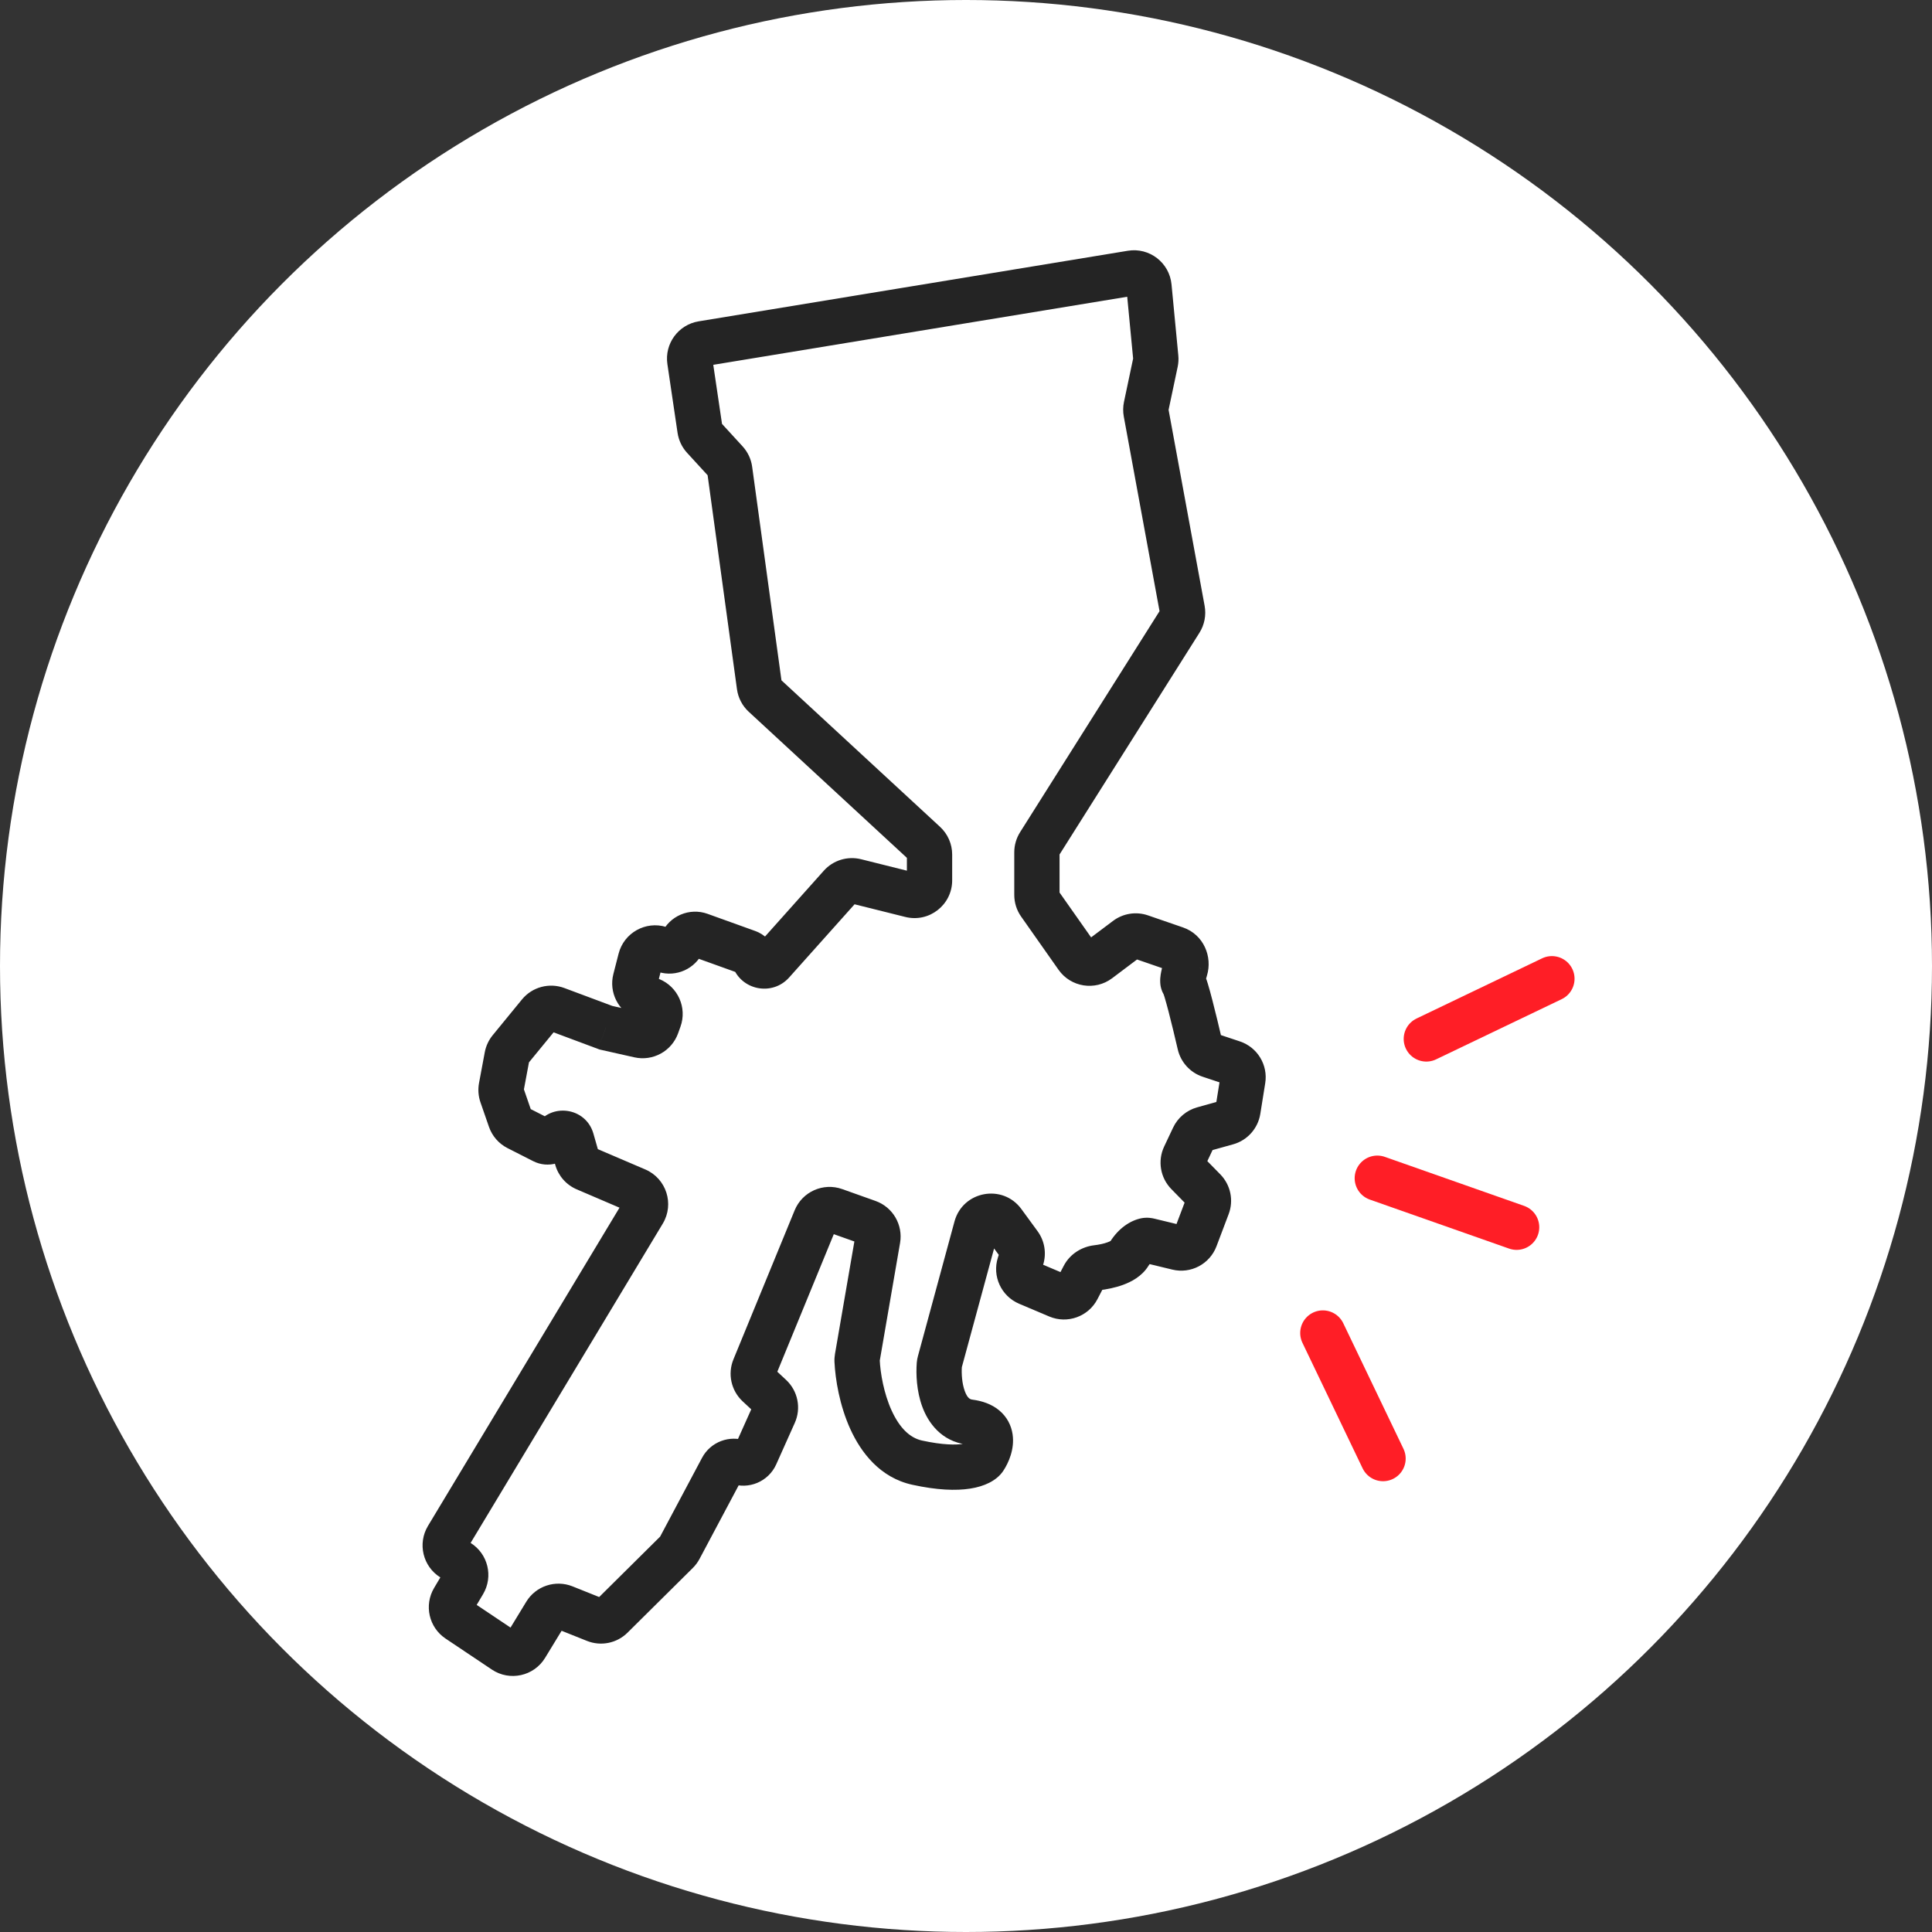 <svg width="64" height="64" viewBox="0 0 64 64" fill="none" xmlns="http://www.w3.org/2000/svg">
<rect x="0" y="0" width="64" height="64" fill="#333333" stroke="none"/>
<circle cx="32" cy="32" r="32" fill="white"/>
<path d="M20.07 34.044L19.807 34.746L19.855 34.764L19.905 34.776L20.07 34.044ZM32.615 48.301L31.985 47.894L31.981 47.901L31.977 47.908L32.615 48.301ZM32.117 47.109L32.214 46.365L32.117 47.109ZM37.404 41.541L38.042 41.935L37.404 41.541ZM39.202 32.571L38.672 33.101L39.202 32.571ZM37.785 31.032L38.029 30.323L37.785 31.032ZM37.322 31.105L36.871 30.506L37.322 31.105ZM39.264 32.098L39.982 32.317L39.264 32.098ZM38.943 31.431L38.699 32.14L38.943 31.431ZM40.076 34.956L39.839 35.668L40.076 34.956ZM39.746 34.593L39.015 34.763L39.746 34.593ZM41.172 35.763L40.431 35.644L41.172 35.763ZM40.836 35.21L40.599 35.921L40.836 35.21ZM40.649 37.185L40.85 37.907L40.649 37.185ZM41.008 36.782L41.749 36.901L41.008 36.782ZM39.538 37.674L40.216 37.994L39.538 37.674ZM39.856 37.406L39.655 36.683L39.856 37.406ZM39.337 38.864L38.801 39.389L39.337 38.864ZM39.242 38.301L39.921 38.621L39.242 38.301ZM39.999 39.954L39.298 39.689L39.999 39.954ZM39.889 39.428L40.425 38.903L39.889 39.428ZM39.011 41.328L38.835 42.057L39.011 41.328ZM39.597 41.019L38.895 40.754L39.597 41.019ZM37.951 41.093L37.8 40.358L37.951 41.093ZM38.069 41.1L38.245 40.371L38.069 41.1ZM35.902 42.281L36.567 42.627L35.902 42.281ZM36.335 41.996L36.246 41.251L36.335 41.996ZM35.05 42.921L34.758 43.611L35.05 42.921ZM35.689 42.691L35.023 42.345L35.689 42.691ZM33.771 41.887L33.056 41.66L33.771 41.887ZM34.053 42.498L33.761 43.189L34.053 42.498ZM28.399 44.978L29.138 45.105L28.399 44.978ZM28.392 45.08L29.142 45.044L28.392 45.08ZM28.752 40.49L28.501 41.196L28.752 40.49ZM29.077 41.046L28.338 40.918L29.077 41.046ZM27.017 40.378L27.711 40.663L27.017 40.378ZM27.648 40.097L27.396 40.804L27.648 40.097ZM25.112 45.872L25.623 45.322L25.112 45.872ZM24.99 45.316L25.684 45.6L24.99 45.316ZM25.644 46.829L24.959 46.523L25.644 46.829ZM25.528 46.259L25.017 46.808L25.528 46.259ZM25.029 48.201L25.714 48.508L25.029 48.201ZM23.917 48.646L24.579 48.998L23.917 48.646ZM22.421 51.409L22.949 51.942L22.421 51.409ZM22.511 51.289L23.173 51.641L22.511 51.289ZM19.722 53.661L20.001 52.965L19.722 53.661ZM20.26 53.552L19.732 53.019L20.26 53.552ZM18.073 53.451L17.433 53.06L18.073 53.451ZM18.686 53.246L18.965 52.55L18.686 53.246ZM16.711 54.684L17.129 54.061L16.711 54.684ZM17.416 54.529L16.776 54.139L17.416 54.529ZM15.025 52.986L14.38 52.603L15.025 52.986ZM15.177 53.656L14.759 54.279L15.177 53.656ZM15.357 52.426L14.712 52.043L15.357 52.426ZM14.82 50.935L14.177 50.548L14.82 50.935ZM14.983 51.617L14.586 52.253L14.983 51.617ZM21.081 39.43L21.377 38.74L21.081 39.43ZM21.312 40.147L20.67 39.76L21.312 40.147ZM19.116 38.387L18.395 38.593L19.116 38.387ZM19.4 38.709L19.105 39.399L19.4 38.709ZM18.003 37.797L17.663 38.465L18.003 37.797ZM16.905 37.082L16.197 37.327L16.905 37.082ZM17.151 37.364L16.811 38.032L17.151 37.364ZM16.606 36.015L15.868 35.878L16.606 36.015ZM16.625 36.271L17.334 36.025L16.625 36.271ZM16.901 34.768L17.481 35.243L16.901 34.768ZM16.796 34.993L16.059 34.856L16.796 34.993ZM21.758 33.975L22.463 34.229L21.758 33.975ZM21.177 34.293L21.342 33.562L21.177 34.293ZM21.554 33.126L21.838 32.432L21.554 33.126ZM21.836 33.758L22.541 34.012L21.836 33.758ZM21.045 32.451L21.771 32.638L21.045 32.451ZM21.849 31.424L21.629 32.141L21.849 31.424ZM22.037 31.482L22.257 30.765L22.037 31.482ZM23.186 30.978L22.932 31.684L23.186 30.978ZM24.764 31.545L24.51 32.251L24.764 31.545ZM25.582 31.881L25.023 31.381L25.582 31.881ZM28.343 29.191L28.525 28.463L28.343 29.191ZM27.849 29.343L27.29 28.843L27.849 29.343ZM30.171 29.648L30.353 28.92L30.171 29.648ZM30.632 27.941L31.14 27.39L30.632 27.941ZM25.156 22.728L25.899 22.626L25.156 22.728ZM25.312 23.027L25.821 22.476L25.312 23.027ZM24.046 15.293L24.599 14.786L24.046 15.293ZM24.173 15.563L24.916 15.461L24.173 15.563ZM23.187 14.229L22.445 14.338L23.187 14.229ZM23.313 14.493L22.76 15L23.313 14.493ZM38.062 9.492L37.315 9.564L38.062 9.492ZM37.483 9.047L37.361 8.307L37.483 9.047ZM38.278 11.996L37.544 11.841L38.278 11.996ZM38.287 11.845L39.033 11.773L38.287 11.845ZM37.965 13.663L38.702 13.528L37.965 13.663ZM37.967 13.47L38.701 13.624L37.967 13.47ZM33.766 41.228L34.371 40.785L33.766 41.228ZM33.839 41.674L34.554 41.901L33.839 41.674ZM39.098 20.563L38.464 20.162L39.098 20.563ZM39.167 20.205L38.429 20.341L39.167 20.205ZM32.343 40.658L33.067 40.855L32.343 40.658ZM33.229 40.494L32.624 40.937L33.229 40.494ZM34.426 27.967L35.06 28.367L34.426 27.967ZM31.117 45.201L31.864 45.26L31.117 45.201ZM31.131 45.118L31.855 45.315L31.131 45.118ZM34.44 29.933L33.827 30.364L34.44 29.933ZM18.433 33.432L18.696 32.73L18.433 33.432ZM17.871 33.584L18.452 34.059L17.871 33.584ZM36.389 31.806L35.938 31.207L36.389 31.806ZM36.293 31.263L35.053 29.501L33.827 30.364L35.066 32.126L36.293 31.263ZM35.099 29.645V28.234H33.599V29.645H35.099ZM35.06 28.367L39.732 20.963L38.464 20.162L33.792 27.567L35.06 28.367ZM39.905 20.07L38.702 13.528L37.227 13.799L38.429 20.341L39.905 20.07ZM38.701 13.624L39.012 12.151L37.544 11.841L37.233 13.315L38.701 13.624ZM39.033 11.773L38.808 9.421L37.315 9.564L37.54 11.916L39.033 11.773ZM37.361 8.307L23.142 10.645L23.385 12.125L37.604 9.787L37.361 8.307ZM22.108 12.061L22.445 14.338L23.929 14.119L23.592 11.842L22.108 12.061ZM22.76 15L23.493 15.8L24.599 14.786L23.866 13.986L22.76 15ZM23.43 15.665L24.413 22.83L25.899 22.626L24.916 15.461L23.43 15.665ZM24.803 23.578L30.123 28.492L31.14 27.39L25.821 22.476L24.803 23.578ZM30.042 28.308V29.163H31.542V28.308H30.042ZM30.353 28.92L28.525 28.463L28.162 29.919L29.989 30.375L30.353 28.92ZM27.29 28.843L25.023 31.381L26.141 32.381L28.409 29.843L27.29 28.843ZM25.017 30.84L23.439 30.272L22.932 31.684L24.51 32.251L25.017 30.84ZM22.257 30.765L22.069 30.707L21.629 32.141L21.817 32.199L22.257 30.765ZM20.492 31.591L20.319 32.265L21.771 32.638L21.945 31.964L20.492 31.591ZM21.057 33.733L21.271 33.82L21.838 32.432L21.624 32.344L21.057 33.733ZM21.13 33.504L21.052 33.721L22.463 34.229L22.541 34.012L21.13 33.504ZM21.342 33.562L20.235 33.312L19.905 34.776L21.013 35.025L21.342 33.562ZM20.332 33.341L18.696 32.73L18.171 34.135L19.807 34.746L20.332 33.341ZM17.291 33.108L16.321 34.293L17.481 35.243L18.452 34.059L17.291 33.108ZM16.059 34.856L15.868 35.878L17.343 36.153L17.534 35.131L16.059 34.856ZM15.916 36.516L16.197 37.327L17.614 36.836L17.334 36.025L15.916 36.516ZM16.811 38.032L17.663 38.465L18.343 37.128L17.491 36.695L16.811 38.032ZM18.215 37.964L18.395 38.593L19.837 38.181L19.657 37.551L18.215 37.964ZM19.105 39.399L20.786 40.119L21.377 38.74L19.695 38.02L19.105 39.399ZM20.67 39.76L14.177 50.548L15.463 51.322L21.955 40.534L20.67 39.76ZM14.586 52.253L14.795 52.383L15.589 51.111L15.381 50.981L14.586 52.253ZM14.712 52.043L14.38 52.603L15.67 53.368L16.002 52.809L14.712 52.043ZM14.759 54.279L16.294 55.307L17.129 54.061L15.594 53.033L14.759 54.279ZM18.057 54.919L18.714 53.841L17.433 53.06L16.776 54.139L18.057 54.919ZM18.407 53.943L19.444 54.357L20.001 52.965L18.965 52.55L18.407 53.943ZM20.788 54.084L22.949 51.942L21.893 50.877L19.732 53.019L20.788 54.084ZM23.173 51.641L24.579 48.998L23.255 48.294L21.849 50.937L23.173 51.641ZM25.714 48.508L26.328 47.136L24.959 46.523L24.345 47.894L25.714 48.508ZM26.039 45.71L25.623 45.322L24.601 46.421L25.017 46.808L26.039 45.71ZM25.684 45.6L27.711 40.663L26.324 40.093L24.296 45.031L25.684 45.6ZM27.396 40.804L28.501 41.196L29.003 39.783L27.899 39.39L27.396 40.804ZM28.338 40.918L27.66 44.851L29.138 45.105L29.816 41.173L28.338 40.918ZM27.643 45.116C27.671 45.696 27.812 46.556 28.167 47.338C28.519 48.112 29.149 48.951 30.224 49.185L30.544 47.72C30.135 47.631 29.795 47.294 29.533 46.718C29.276 46.151 29.163 45.487 29.142 45.044L27.643 45.116ZM30.224 49.185C31.038 49.363 31.664 49.386 32.138 49.312C32.375 49.275 32.587 49.211 32.767 49.12C32.936 49.035 33.127 48.901 33.254 48.694L31.977 47.908C32.046 47.795 32.117 47.768 32.093 47.78C32.08 47.787 32.023 47.811 31.906 47.83C31.669 47.867 31.238 47.871 30.544 47.72L30.224 49.185ZM33.245 48.708C33.399 48.471 33.618 48.013 33.543 47.51C33.501 47.228 33.366 46.943 33.102 46.722C32.852 46.513 32.539 46.408 32.214 46.365L32.021 47.853C32.09 47.862 32.129 47.874 32.147 47.881C32.164 47.888 32.158 47.888 32.14 47.873C32.132 47.866 32.122 47.857 32.112 47.844C32.102 47.832 32.092 47.818 32.084 47.803C32.068 47.773 32.062 47.747 32.059 47.731C32.057 47.716 32.059 47.711 32.058 47.719C32.057 47.726 32.054 47.741 32.047 47.763C32.041 47.784 32.032 47.807 32.02 47.832C32.008 47.856 31.996 47.877 31.985 47.894L33.245 48.708ZM32.214 46.365C32.137 46.356 32.048 46.321 31.96 46.082C31.867 45.83 31.846 45.498 31.864 45.26L30.369 45.142C30.34 45.517 30.361 46.081 30.552 46.599C30.747 47.131 31.182 47.744 32.021 47.853L32.214 46.365ZM31.855 45.315L33.067 40.855L31.619 40.462L30.408 44.922L31.855 45.315ZM32.624 40.937L33.16 41.671L34.371 40.785L33.834 40.051L32.624 40.937ZM33.124 41.447L33.056 41.66L34.486 42.114L34.554 41.901L33.124 41.447ZM33.761 43.189L34.758 43.611L35.343 42.23L34.346 41.808L33.761 43.189ZM36.354 43.037L36.567 42.627L35.236 41.935L35.023 42.345L36.354 43.037ZM36.423 42.741C36.651 42.713 36.938 42.66 37.209 42.56C37.455 42.469 37.821 42.293 38.042 41.935L36.766 41.146C36.794 41.101 36.817 41.09 36.801 41.101C36.785 41.112 36.75 41.131 36.689 41.153C36.566 41.199 36.405 41.232 36.246 41.251L36.423 42.741ZM38.042 41.935C38.089 41.86 38.127 41.828 38.141 41.818C38.158 41.806 38.15 41.818 38.102 41.827L37.8 40.358C37.45 40.43 37.056 40.678 36.766 41.146L38.042 41.935ZM37.892 41.829L38.835 42.057L39.188 40.599L38.245 40.371L37.892 41.829ZM40.298 41.284L40.701 40.219L39.298 39.689L38.895 40.754L40.298 41.284ZM40.425 38.903L39.873 38.34L38.801 39.389L39.353 39.952L40.425 38.903ZM39.921 38.621L40.216 37.994L38.86 37.354L38.564 37.981L39.921 38.621ZM40.057 38.128L40.85 37.907L40.447 36.462L39.655 36.683L40.057 38.128ZM41.749 36.901L41.912 35.882L40.431 35.644L40.268 36.664L41.749 36.901ZM41.073 34.498L40.313 34.245L39.839 35.668L40.599 35.921L41.073 34.498ZM40.476 34.423C40.386 34.034 40.267 33.541 40.161 33.132C40.109 32.929 40.057 32.739 40.012 32.591C39.99 32.519 39.966 32.445 39.941 32.381C39.93 32.35 39.913 32.309 39.893 32.267C39.883 32.248 39.833 32.14 39.733 32.04L38.672 33.101C38.617 33.046 38.585 32.996 38.574 32.977C38.559 32.954 38.55 32.935 38.545 32.927C38.538 32.911 38.535 32.904 38.539 32.914C38.546 32.932 38.559 32.969 38.577 33.029C38.613 33.147 38.658 33.313 38.71 33.509C38.811 33.9 38.926 34.379 39.015 34.763L40.476 34.423ZM39.733 32.04C39.839 32.146 39.885 32.259 39.905 32.323C39.925 32.388 39.93 32.44 39.931 32.464C39.934 32.511 39.928 32.533 39.931 32.514C39.936 32.482 39.952 32.416 39.982 32.317L38.547 31.88C38.51 32.002 38.47 32.148 38.449 32.284C38.439 32.35 38.428 32.446 38.434 32.551C38.437 32.615 38.454 32.882 38.672 33.101L39.733 32.04ZM39.187 30.722L38.029 30.323L37.541 31.741L38.699 32.14L39.187 30.722ZM36.871 30.506L35.938 31.207L36.84 32.406L37.772 31.704L36.871 30.506ZM38.029 30.323C37.637 30.188 37.203 30.256 36.871 30.506L37.772 31.704C37.706 31.754 37.619 31.768 37.541 31.741L38.029 30.323ZM39.982 32.317C40.17 31.7 39.88 30.961 39.187 30.722L38.699 32.14C38.628 32.116 38.58 32.064 38.558 32.016C38.536 31.971 38.534 31.923 38.547 31.88L39.982 32.317ZM40.313 34.245C40.396 34.272 40.457 34.341 40.476 34.423L39.015 34.763C39.114 35.186 39.424 35.53 39.839 35.668L40.313 34.245ZM41.912 35.882C42.009 35.278 41.654 34.692 41.073 34.498L40.599 35.921C40.483 35.882 40.412 35.765 40.431 35.644L41.912 35.882ZM40.85 37.907C41.32 37.776 41.671 37.383 41.749 36.901L40.268 36.664C40.283 36.567 40.353 36.489 40.447 36.462L40.85 37.907ZM40.216 37.994C40.185 38.06 40.127 38.109 40.057 38.128L39.655 36.683C39.305 36.781 39.015 37.026 38.86 37.354L40.216 37.994ZM39.873 38.34C39.946 38.414 39.965 38.526 39.921 38.621L38.564 37.981C38.341 38.454 38.436 39.015 38.801 39.389L39.873 38.34ZM40.701 40.219C40.873 39.764 40.765 39.251 40.425 38.903L39.353 39.952C39.285 39.883 39.264 39.78 39.298 39.689L40.701 40.219ZM38.835 42.057C39.448 42.206 40.075 41.874 40.298 41.284L38.895 40.754C38.94 40.636 39.065 40.57 39.188 40.599L38.835 42.057ZM38.102 41.827C38.036 41.841 37.981 41.84 37.947 41.837C37.914 41.834 37.893 41.829 37.892 41.829L38.245 40.371C38.175 40.354 38.005 40.316 37.8 40.358L38.102 41.827ZM36.567 42.627C36.521 42.717 36.45 42.737 36.423 42.741L36.246 41.251C35.856 41.297 35.452 41.52 35.236 41.935L36.567 42.627ZM34.758 43.611C35.358 43.865 36.053 43.615 36.354 43.037L35.023 42.345C35.083 42.229 35.222 42.179 35.343 42.23L34.758 43.611ZM33.056 41.66C32.861 42.275 33.166 42.937 33.761 43.189L34.346 41.808C34.464 41.858 34.525 41.99 34.486 42.114L33.056 41.66ZM27.66 44.851C27.646 44.933 27.639 45.022 27.643 45.116L29.142 45.044C29.143 45.07 29.141 45.091 29.138 45.105L27.66 44.851ZM28.501 41.196C28.386 41.156 28.317 41.038 28.338 40.918L29.816 41.173C29.919 40.574 29.576 39.987 29.003 39.783L28.501 41.196ZM27.711 40.663C27.661 40.786 27.522 40.848 27.396 40.804L27.899 39.39C27.27 39.167 26.577 39.476 26.324 40.093L27.711 40.663ZM25.623 45.322C25.699 45.393 25.723 45.504 25.684 45.6L24.296 45.031C24.098 45.512 24.22 46.066 24.601 46.421L25.623 45.322ZM26.328 47.136C26.547 46.648 26.431 46.074 26.039 45.71L25.017 46.808C24.939 46.735 24.916 46.62 24.959 46.523L26.328 47.136ZM24.205 49.14C24.796 49.36 25.456 49.083 25.714 48.508L24.345 47.894C24.41 47.748 24.578 47.678 24.728 47.734L24.205 49.14ZM24.579 48.998C24.507 49.132 24.348 49.193 24.205 49.14L24.728 47.734C24.166 47.525 23.536 47.764 23.255 48.294L24.579 48.998ZM22.949 51.942C23.038 51.854 23.114 51.752 23.173 51.641L21.849 50.937C21.86 50.915 21.875 50.894 21.893 50.877L22.949 51.942ZM19.444 54.357C19.906 54.542 20.434 54.435 20.788 54.084L19.732 53.019C19.802 52.949 19.908 52.928 20.001 52.965L19.444 54.357ZM18.714 53.841C18.65 53.945 18.521 53.988 18.407 53.943L18.965 52.55C18.398 52.324 17.75 52.539 17.433 53.06L18.714 53.841ZM16.294 55.307C16.885 55.703 17.687 55.526 18.057 54.919L16.776 54.139C16.85 54.017 17.01 53.982 17.129 54.061L16.294 55.307ZM14.38 52.603C14.041 53.174 14.208 53.91 14.759 54.279L15.594 53.033C15.704 53.107 15.738 53.254 15.67 53.368L14.38 52.603ZM14.795 52.383C14.679 52.311 14.643 52.16 14.712 52.043L16.002 52.809C16.349 52.225 16.166 51.471 15.589 51.111L14.795 52.383ZM14.177 50.548C13.826 51.133 14.007 51.891 14.586 52.253L15.381 50.981C15.496 51.053 15.533 51.205 15.463 51.322L14.177 50.548ZM20.786 40.119C20.646 40.059 20.592 39.89 20.67 39.76L21.955 40.534C22.346 39.884 22.073 39.039 21.377 38.74L20.786 40.119ZM18.395 38.593C18.498 38.955 18.759 39.251 19.105 39.399L19.695 38.02C19.765 38.05 19.817 38.109 19.837 38.181L18.395 38.593ZM19.035 38.073C18.831 38.41 18.323 38.342 18.215 37.964L19.657 37.551C19.406 36.671 18.226 36.513 17.752 37.297L19.035 38.073ZM17.663 38.465C18.152 38.714 18.751 38.543 19.035 38.073L17.752 37.297C17.874 37.094 18.132 37.021 18.343 37.128L17.663 38.465ZM16.197 37.327C16.303 37.633 16.523 37.886 16.811 38.032L17.491 36.695C17.549 36.724 17.593 36.775 17.614 36.836L16.197 37.327ZM15.868 35.878C15.829 36.091 15.845 36.311 15.916 36.516L17.334 36.025C17.348 36.066 17.351 36.11 17.343 36.153L15.868 35.878ZM16.321 34.293C16.188 34.455 16.098 34.649 16.059 34.856L17.534 35.131C17.526 35.172 17.508 35.211 17.481 35.243L16.321 34.293ZM21.052 33.721C21.095 33.602 21.219 33.534 21.342 33.562L21.013 35.025C21.628 35.164 22.25 34.822 22.463 34.229L21.052 33.721ZM21.271 33.82C21.147 33.77 21.085 33.63 21.13 33.504L22.541 34.012C22.768 33.382 22.458 32.685 21.838 32.432L21.271 33.82ZM20.319 32.265C20.163 32.87 20.479 33.497 21.057 33.733L21.624 32.344C21.74 32.392 21.803 32.517 21.771 32.638L20.319 32.265ZM22.069 30.707C21.387 30.498 20.669 30.901 20.492 31.591L21.945 31.964C21.909 32.102 21.765 32.183 21.629 32.141L22.069 30.707ZM21.917 30.919C21.975 30.789 22.121 30.723 22.257 30.765L21.817 32.199C22.404 32.379 23.033 32.093 23.285 31.534L21.917 30.919ZM23.439 30.272C22.841 30.057 22.177 30.339 21.917 30.919L23.285 31.534C23.224 31.668 23.071 31.733 22.932 31.684L23.439 30.272ZM25.687 31.513C25.576 31.199 25.33 30.952 25.017 30.84L24.51 32.251C24.399 32.211 24.311 32.123 24.272 32.012L25.687 31.513ZM25.023 31.381C25.222 31.159 25.587 31.231 25.687 31.513L24.272 32.012C24.552 32.805 25.58 33.008 26.141 32.381L25.023 31.381ZM28.525 28.463C28.075 28.351 27.599 28.497 27.29 28.843L28.409 29.843C28.347 29.912 28.252 29.941 28.162 29.919L28.525 28.463ZM30.042 29.163C30.042 29 30.195 28.881 30.353 28.92L29.989 30.375C30.778 30.573 31.542 29.976 31.542 29.163H30.042ZM30.123 28.492C30.071 28.445 30.042 28.378 30.042 28.308H31.542C31.542 27.96 31.397 27.627 31.14 27.39L30.123 28.492ZM24.413 22.83C24.452 23.117 24.59 23.382 24.803 23.578L25.821 22.476C25.863 22.516 25.891 22.569 25.899 22.626L24.413 22.83ZM23.493 15.8C23.459 15.762 23.437 15.715 23.43 15.665L24.916 15.461C24.882 15.209 24.771 14.974 24.599 14.786L23.493 15.8ZM22.445 14.338C22.482 14.585 22.591 14.816 22.76 15L23.866 13.986C23.9 14.023 23.922 14.069 23.929 14.119L22.445 14.338ZM23.142 10.645C22.469 10.756 22.009 11.386 22.108 12.061L23.592 11.842C23.612 11.977 23.52 12.103 23.385 12.125L23.142 10.645ZM38.808 9.421C38.739 8.701 38.075 8.189 37.361 8.307L37.604 9.787C37.462 9.81 37.329 9.708 37.315 9.564L38.808 9.421ZM39.012 12.151C39.038 12.027 39.045 11.899 39.033 11.773L37.54 11.916C37.538 11.891 37.539 11.866 37.544 11.841L39.012 12.151ZM38.702 13.528C38.708 13.56 38.708 13.593 38.701 13.624L37.233 13.315C37.2 13.474 37.198 13.639 37.227 13.799L38.702 13.528ZM33.16 41.671C33.113 41.606 33.1 41.523 33.124 41.447L34.554 41.901C34.674 41.521 34.606 41.106 34.371 40.785L33.16 41.671ZM39.732 20.963C39.9 20.697 39.961 20.379 39.905 20.07L38.429 20.341C38.418 20.279 38.43 20.215 38.464 20.162L39.732 20.963ZM33.067 40.855C33.012 41.057 32.748 41.106 32.624 40.937L33.834 40.051C33.216 39.206 31.894 39.451 31.619 40.462L33.067 40.855ZM35.099 28.234C35.099 28.281 35.086 28.328 35.06 28.367L33.792 27.567C33.666 27.767 33.599 27.998 33.599 28.234H35.099ZM31.864 45.26C31.862 45.285 31.858 45.304 31.855 45.315L30.408 44.922C30.39 44.987 30.375 45.061 30.369 45.142L31.864 45.26ZM35.053 29.501C35.083 29.543 35.099 29.593 35.099 29.645H33.599C33.599 29.902 33.678 30.154 33.827 30.364L35.053 29.501ZM18.696 32.73C18.195 32.543 17.63 32.695 17.291 33.108L18.452 34.059C18.384 34.142 18.271 34.172 18.171 34.135L18.696 32.73ZM35.066 32.126C35.472 32.703 36.275 32.83 36.84 32.406L35.938 31.207C36.051 31.122 36.212 31.148 36.293 31.263L35.066 32.126Z" fill="#242424"/>
<path d="M47.249 34.416L51.409 32.422" stroke="#FF1E26" stroke-width="1.5" stroke-linecap="round"/>
<path d="M43.821 44.158L45.815 48.317" stroke="#FF1E26" stroke-width="1.5" stroke-linecap="round"/>
<path d="M45.625 39.03L50.24 40.654" stroke="#FF1E26" stroke-width="1.5" stroke-linecap="round"/>
</svg>
